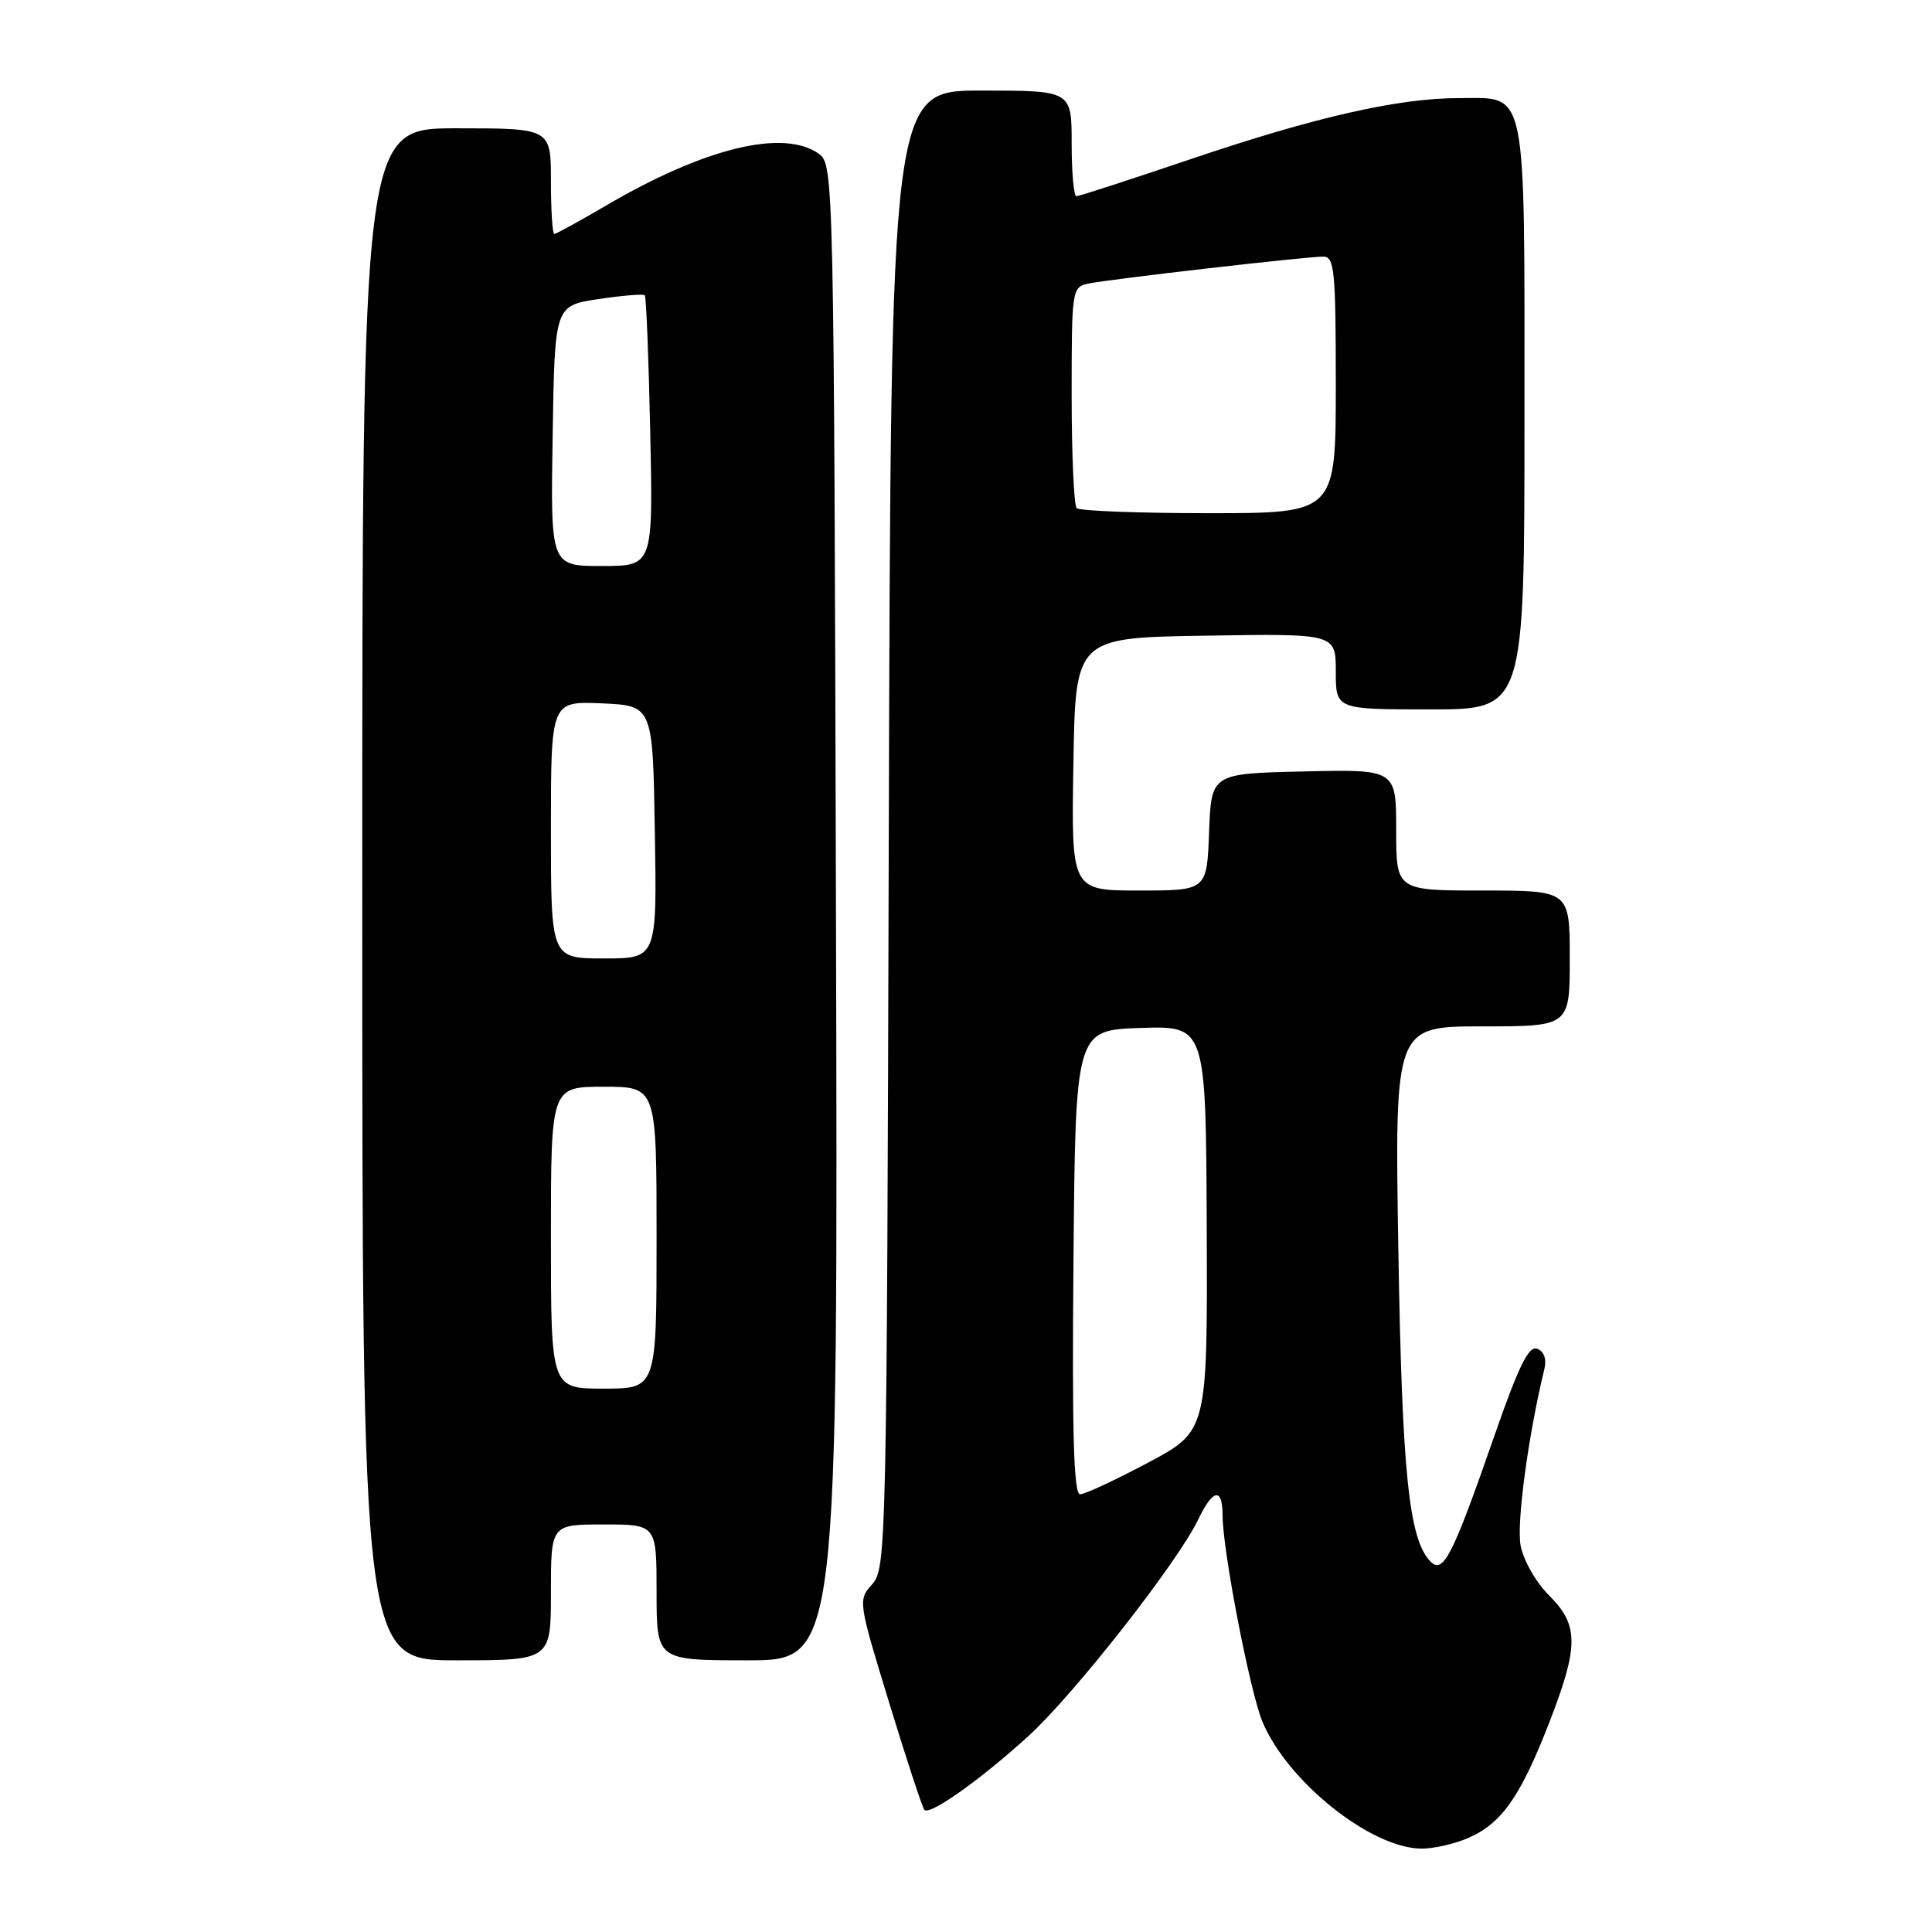 <?xml version="1.0" encoding="UTF-8" standalone="no"?>
<!DOCTYPE svg PUBLIC "-//W3C//DTD SVG 1.1//EN" "http://www.w3.org/Graphics/SVG/1.1/DTD/svg11.dtd" >
<svg xmlns="http://www.w3.org/2000/svg" xmlns:xlink="http://www.w3.org/1999/xlink" version="1.1" viewBox="0 0 256 256">
 <g >
 <path fill="currentColor"
d=" M 194.36 243.62 C 198.86 241.74 201.35 238.28 205.12 228.67 C 209.23 218.16 209.25 215.37 205.26 211.40 C 203.53 209.68 201.85 206.74 201.49 204.79 C 200.93 201.84 202.50 190.19 204.64 181.39 C 204.95 180.08 204.59 179.06 203.68 178.71 C 202.57 178.28 201.21 181.04 197.99 190.32 C 192.42 206.33 191.22 208.67 189.51 206.87 C 186.68 203.90 185.78 195.12 185.29 165.75 C 184.80 136.00 184.80 136.00 196.40 136.00 C 208.00 136.00 208.00 136.00 208.00 127.00 C 208.00 118.00 208.00 118.00 196.50 118.00 C 185.00 118.00 185.00 118.00 185.00 109.97 C 185.00 101.94 185.00 101.94 172.75 102.22 C 160.50 102.50 160.50 102.50 160.21 110.25 C 159.92 118.00 159.92 118.00 150.93 118.00 C 141.95 118.00 141.95 118.00 142.23 101.25 C 142.50 84.50 142.50 84.50 159.75 84.23 C 177.00 83.95 177.00 83.95 177.00 88.98 C 177.00 94.00 177.00 94.00 189.50 94.00 C 202.00 94.00 202.00 94.00 202.00 55.33 C 202.00 10.78 202.46 13.00 193.30 13.00 C 185.30 13.00 174.24 15.51 157.88 21.05 C 149.84 23.77 142.98 26.00 142.63 26.00 C 142.28 26.00 142.00 22.85 142.00 19.00 C 142.00 12.00 142.00 12.00 130.02 12.00 C 118.05 12.00 118.05 12.00 117.77 109.90 C 117.51 204.79 117.44 207.86 115.58 209.91 C 113.68 212.01 113.70 212.16 117.84 225.69 C 120.14 233.20 122.23 239.56 122.49 239.82 C 123.24 240.57 130.01 235.75 136.30 230.01 C 142.39 224.45 156.10 206.95 158.78 201.32 C 160.73 197.25 162.00 197.06 162.00 200.83 C 162.00 205.42 165.63 224.19 167.28 228.14 C 170.59 236.05 181.57 244.84 188.28 244.95 C 189.81 244.98 192.55 244.38 194.36 243.62 Z  M 73.00 211.00 C 73.00 202.00 73.00 202.00 80.00 202.00 C 87.00 202.00 87.00 202.00 87.00 211.00 C 87.00 220.00 87.00 220.00 99.02 220.00 C 111.04 220.00 111.04 220.00 110.77 120.92 C 110.51 24.16 110.45 21.81 108.56 20.42 C 103.89 17.01 93.35 19.57 80.20 27.30 C 76.73 29.33 73.69 31.00 73.45 31.00 C 73.20 31.00 73.00 27.85 73.00 24.00 C 73.00 17.00 73.00 17.00 60.50 17.00 C 48.00 17.00 48.00 17.00 48.00 118.50 C 48.00 220.00 48.00 220.00 60.50 220.00 C 73.00 220.00 73.00 220.00 73.00 211.00 Z  M 142.24 167.25 C 142.50 136.50 142.50 136.50 151.14 136.21 C 159.79 135.93 159.79 135.93 159.90 162.77 C 160.00 189.61 160.00 189.61 152.13 193.81 C 147.80 196.11 143.75 198.00 143.12 198.00 C 142.27 198.00 142.04 189.85 142.24 167.25 Z  M 142.67 67.33 C 142.30 66.97 142.00 60.23 142.00 52.35 C 142.00 38.31 142.04 38.03 144.25 37.57 C 147.02 36.99 173.07 34.00 175.35 34.00 C 176.82 34.00 177.00 35.87 177.00 51.00 C 177.00 68.00 177.00 68.00 160.17 68.00 C 150.91 68.00 143.03 67.70 142.67 67.33 Z  M 73.00 164.00 C 73.00 144.00 73.00 144.00 80.00 144.00 C 87.00 144.00 87.00 144.00 87.00 164.00 C 87.00 184.00 87.00 184.00 80.00 184.00 C 73.00 184.00 73.00 184.00 73.00 164.00 Z  M 73.00 109.95 C 73.00 92.91 73.00 92.91 79.75 93.20 C 86.50 93.50 86.50 93.50 86.77 110.25 C 87.05 127.00 87.05 127.00 80.02 127.00 C 73.00 127.00 73.00 127.00 73.00 109.95 Z  M 73.23 57.75 C 73.50 40.50 73.50 40.50 79.30 39.63 C 82.48 39.15 85.25 38.93 85.44 39.13 C 85.63 39.33 85.95 47.49 86.16 57.25 C 86.54 75.00 86.54 75.00 79.74 75.00 C 72.95 75.00 72.95 75.00 73.23 57.75 Z "/>
</g>
</svg>